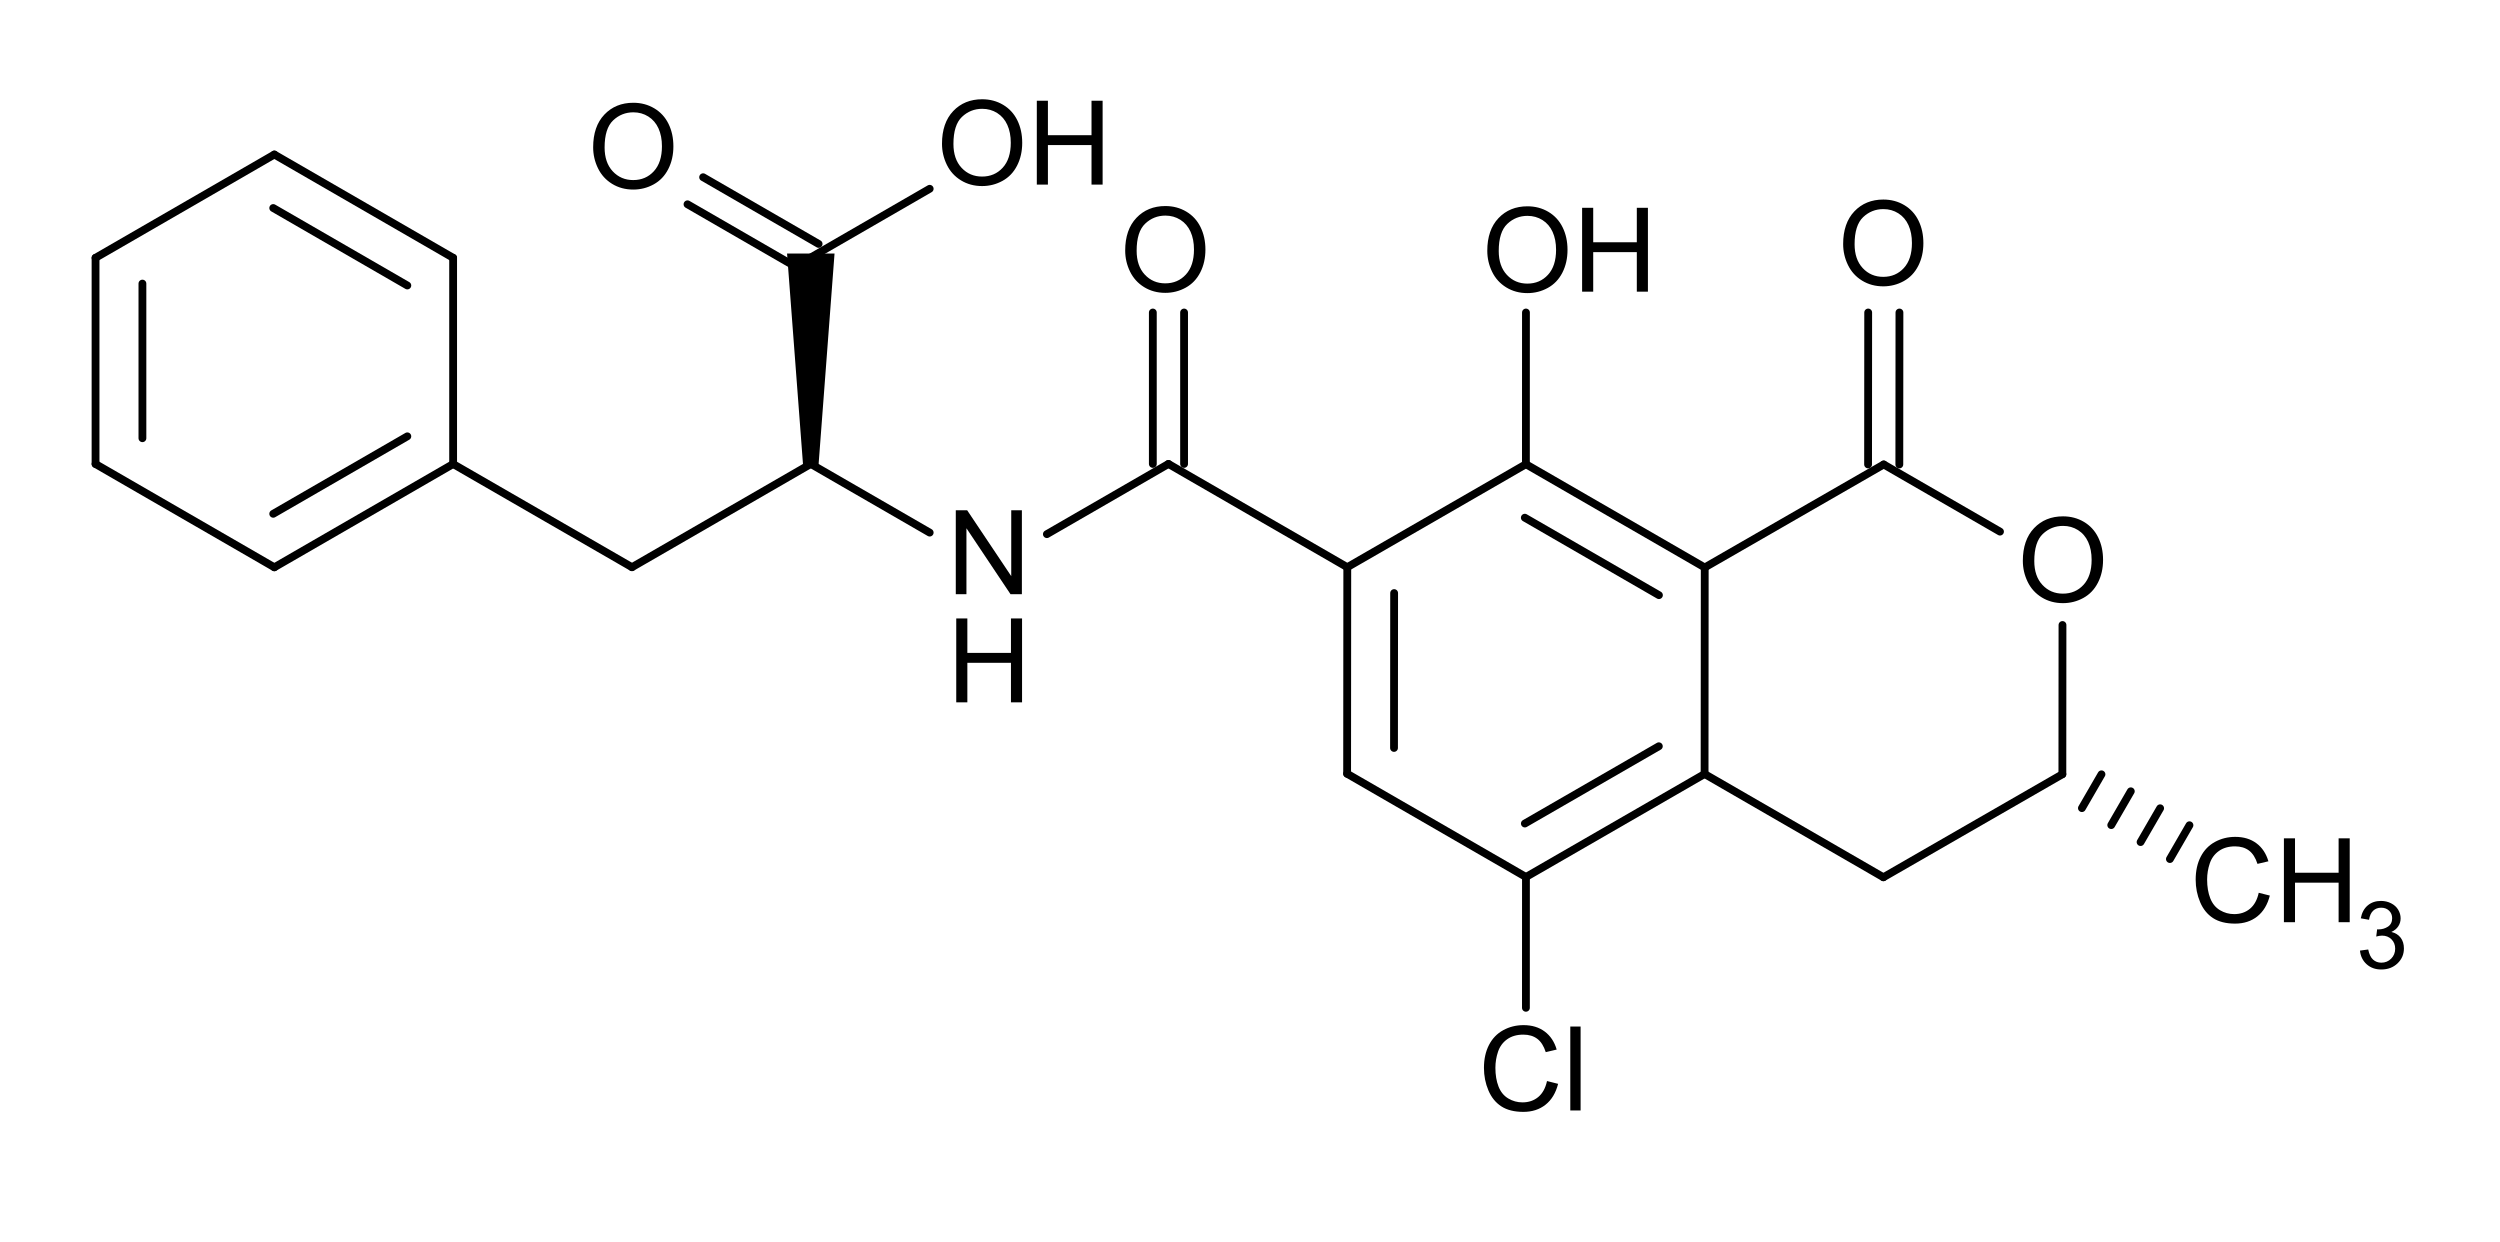 <?xml version="1.0" encoding="UTF-8" standalone="no"?>
<!-- Created with Inkscape (http://www.inkscape.org/) -->
<svg
   xmlns:cdml="http://www.freesoftware.fsf.org/bkchem/cdml"
   xmlns:svg="http://www.w3.org/2000/svg"
   xmlns="http://www.w3.org/2000/svg"
   version="1.0"
   width="84.75mm"
   height="42.11mm"
   viewBox="0 0 320 159"
   id="svg2">
  <defs
     id="defs177" />
  <path
     d="M 58,33 L 58,59.393"
     id="line8"
     style="font-size:15px;stroke:#000000;stroke-width:1;stroke-linecap:round;font-family:Helvetica" />
  <path
     d="M 103.782,32.954 L 119,24.164"
     id="line12"
     style="font-size:15px;stroke:#000000;stroke-width:1;stroke-linecap:round;font-family:Helvetica" />
  <path
     d="M 103.782,59.384 L 119,68.174"
     id="line16"
     style="font-size:15px;stroke:#000000;stroke-width:1;stroke-linecap:round;font-family:Helvetica" />
  <path
     d="M 268.99,99.113 L 266.485,103.441"
     id="line20"
     style="font-size:15px;stroke:#000000;stroke-width:1;stroke-linecap:round;font-family:Helvetica" />
  <path
     d="M 272.744,101.286 L 270.24,105.614"
     id="line22"
     style="font-size:15px;stroke:#000000;stroke-width:1;stroke-linecap:round;font-family:Helvetica" />
  <path
     d="M 276.498,103.459 L 273.994,107.786"
     id="line24"
     style="font-size:15px;stroke:#000000;stroke-width:1;stroke-linecap:round;font-family:Helvetica" />
  <path
     d="M 280.252,105.631 L 277.748,109.959"
     id="line26"
     style="font-size:15px;stroke:#000000;stroke-width:1;stroke-linecap:round;font-family:Helvetica" />
  <path
     d="M 239.115,59.449 L 239.129,39.999"
     id="line30"
     style="font-size:15px;stroke:#000000;stroke-width:1;stroke-linecap:round;font-family:Helvetica" />
  <path
     d="M 243.115,59.452 L 243.129,40.001"
     id="line32"
     style="font-size:15px;stroke:#000000;stroke-width:1;stroke-linecap:round;font-family:Helvetica" />
  <path
     d="M 123.282,72.384 L 121.282,45.954 L 126.282,45.954 L 124.282,72.384 L 123.282,72.384 z"
     transform="translate(-20,-13)"
     id="polygon36"
     style="font-size:15px;fill:#000000;stroke:#000000;stroke-width:1;stroke-linecap:round;font-family:Helvetica" />
  <path
     d="M 172.432,99.038 L 172.452,72.604"
     id="line40"
     style="font-size:15px;stroke:#000000;stroke-width:1;stroke-linecap:round;font-family:Helvetica" />
  <path
     d="M 178.434,95.738 L 178.449,75.913"
     id="line42"
     style="font-size:15px;stroke:#000000;stroke-width:1;stroke-linecap:round;font-family:Helvetica" />
  <path
     d="M 102.781,34.686 L 88,26.149"
     id="line46"
     style="font-size:15px;stroke:#000000;stroke-width:1;stroke-linecap:round;font-family:Helvetica" />
  <path
     d="M 104.782,31.222 L 90,22.685"
     id="line48"
     style="font-size:15px;stroke:#000000;stroke-width:1;stroke-linecap:round;font-family:Helvetica" />
  <path
     d="M 149.562,59.384 L 172.452,72.604"
     id="line52"
     style="font-size:15px;stroke:#000000;stroke-width:1;stroke-linecap:round;font-family:Helvetica" />
  <path
     d="M 12.229,59.393 L 35.114,72.615"
     id="line56"
     style="font-size:15px;stroke:#000000;stroke-width:1;stroke-linecap:round;font-family:Helvetica" />
  <path
     d="M 12.229,33 L 12.229,59.393"
     id="line64"
     style="font-size:15px;stroke:#000000;stroke-width:1;stroke-linecap:round;font-family:Helvetica" />
  <path
     d="M 18.229,36.299 L 18.229,56.093"
     id="line66"
     style="font-size:15px;stroke:#000000;stroke-width:1;stroke-linecap:round;font-family:Helvetica" />
  <path
     d="M 12.229,33 L 35.114,19.778"
     id="line70"
     style="font-size:15px;stroke:#000000;stroke-width:1;stroke-linecap:round;font-family:Helvetica" />
  <path
     d="M 218.187,99.07 L 241.075,112.291"
     id="line74"
     style="font-size:15px;stroke:#000000;stroke-width:1;stroke-linecap:round;font-family:Helvetica" />
  <path
     d="M 263.984,99.105 L 263.998,80"
     id="line78"
     style="font-size:15px;stroke:#000000;stroke-width:1;stroke-linecap:round;font-family:Helvetica" />
  <path
     d="M 80.892,72.604 L 103.782,59.384"
     id="line82"
     style="font-size:15px;stroke:#000000;stroke-width:1;stroke-linecap:round;font-family:Helvetica" />
  <path
     d="M 195.316,59.417 L 195.322,40"
     id="line86"
     style="font-size:15px;stroke:#000000;stroke-width:1;stroke-linecap:round;font-family:Helvetica" />
  <path
     d="M 241.075,112.291 L 263.984,99.105"
     id="line90"
     style="font-size:15px;stroke:#000000;stroke-width:1;stroke-linecap:round;font-family:Helvetica" />
  <path
     d="M 241.115,59.451 L 218.206,72.637"
     id="line94"
     style="font-size:15px;stroke:#000000;stroke-width:1;stroke-linecap:round;font-family:Helvetica" />
  <path
     d="M 195.322,112.258 L 195.317,129"
     id="line98"
     style="font-size:15px;stroke:#000000;stroke-width:1;stroke-linecap:round;font-family:Helvetica" />
  <path
     d="M 147.562,59.384 L 147.562,40"
     id="line102"
     style="font-size:15px;stroke:#000000;stroke-width:1;stroke-linecap:round;font-family:Helvetica" />
  <path
     d="M 151.562,59.384 L 151.562,40"
     id="line104"
     style="font-size:15px;stroke:#000000;stroke-width:1;stroke-linecap:round;font-family:Helvetica" />
  <path
     d="M 195.322,112.258 L 218.187,99.07"
     id="line108"
     style="font-size:15px;stroke:#000000;stroke-width:1;stroke-linecap:round;font-family:Helvetica" />
  <path
     d="M 195.182,105.412 L 212.331,95.521"
     id="line110"
     style="font-size:15px;stroke:#000000;stroke-width:1;stroke-linecap:round;font-family:Helvetica" />
  <path
     d="M 195.322,112.258 L 172.432,99.038"
     id="line114"
     style="font-size:15px;stroke:#000000;stroke-width:1;stroke-linecap:round;font-family:Helvetica" />
  <path
     d="M 172.452,72.604 L 195.316,59.417"
     id="line118"
     style="font-size:15px;stroke:#000000;stroke-width:1;stroke-linecap:round;font-family:Helvetica" />
  <path
     d="M 218.187,99.07 L 218.206,72.637"
     id="line122"
     style="font-size:15px;stroke:#000000;stroke-width:1;stroke-linecap:round;font-family:Helvetica" />
  <path
     d="M 256,68.048 L 241.115,59.451"
     id="line126"
     style="font-size:15px;stroke:#000000;stroke-width:1;stroke-linecap:round;font-family:Helvetica" />
  <path
     d="M 195.316,59.417 L 218.206,72.637"
     id="line130"
     style="font-size:15px;stroke:#000000;stroke-width:1;stroke-linecap:round;font-family:Helvetica" />
  <path
     d="M 195.177,66.265 L 212.344,76.18"
     id="line132"
     style="font-size:15px;stroke:#000000;stroke-width:1;stroke-linecap:round;font-family:Helvetica" />
  <path
     d="M 35.114,19.778 L 58,33"
     id="line136"
     style="font-size:15px;stroke:#000000;stroke-width:1;stroke-linecap:round;font-family:Helvetica" />
  <path
     d="M 34.973,26.626 L 52.138,36.542"
     id="line138"
     style="font-size:15px;stroke:#000000;stroke-width:1;stroke-linecap:round;font-family:Helvetica" />
  <path
     d="M 58,59.393 L 35.114,72.615"
     id="line142"
     style="font-size:15px;stroke:#000000;stroke-width:1;stroke-linecap:round;font-family:Helvetica" />
  <path
     d="M 52.138,55.85 L 34.973,65.767"
     id="line144"
     style="font-size:15px;stroke:#000000;stroke-width:1;stroke-linecap:round;font-family:Helvetica" />
  <path
     d="M 134,68.372 L 149.562,59.384"
     id="line148"
     style="font-size:15px;stroke:#000000;stroke-width:1;stroke-linecap:round;font-family:Helvetica" />
  <path
     d="M 58,59.393 L 80.892,72.604"
     id="line152"
     style="font-size:15px;stroke:#000000;stroke-width:1;stroke-linecap:round;font-family:Helvetica" />
  <path
     d="M 144.025,32.073 C 144.025,30.29 144.504,28.895 145.461,27.887 C 146.418,26.878 147.653,26.374 149.167,26.374 C 150.158,26.374 151.051,26.611 151.847,27.085 C 152.643,27.558 153.25,28.219 153.667,29.066 C 154.085,29.913 154.294,30.874 154.294,31.948 C 154.294,33.037 154.074,34.011 153.634,34.87 C 153.195,35.73 152.572,36.38 151.767,36.822 C 150.961,37.264 150.092,37.485 149.159,37.485 C 148.149,37.485 147.245,37.241 146.449,36.753 C 145.654,36.264 145.05,35.598 144.64,34.753 C 144.23,33.909 144.025,33.015 144.025,32.073 L 144.025,32.073 z M 145.49,32.095 C 145.49,33.388 145.838,34.408 146.534,35.152 C 147.229,35.897 148.102,36.269 149.152,36.269 C 150.221,36.269 151.102,35.893 151.792,35.141 C 152.483,34.389 152.829,33.323 152.829,31.941 C 152.829,31.067 152.681,30.304 152.386,29.652 C 152.09,29 151.658,28.495 151.089,28.136 C 150.52,27.777 149.882,27.597 149.174,27.597 C 148.168,27.597 147.303,27.943 146.578,28.634 C 145.852,29.325 145.49,30.478 145.49,32.095 L 145.49,32.095 z"
     id="text154"
     style="font-size:15px;fill:#000000;stroke-linecap:round;font-family:helvetica" />
  <path
     d="M 190.373,32.105 C 190.373,30.323 190.852,28.928 191.809,27.919 C 192.766,26.911 194.001,26.407 195.515,26.407 C 196.506,26.407 197.4,26.644 198.196,27.117 C 198.992,27.591 199.598,28.251 200.016,29.099 C 200.433,29.946 200.642,30.906 200.642,31.981 C 200.642,33.07 200.422,34.044 199.983,34.903 C 199.543,35.762 198.921,36.413 198.115,36.855 C 197.309,37.297 196.44,37.518 195.508,37.518 C 194.497,37.518 193.594,37.274 192.798,36.785 C 192.002,36.297 191.399,35.631 190.989,34.786 C 190.578,33.941 190.373,33.048 190.373,32.105 L 190.373,32.105 z M 191.838,32.127 C 191.838,33.421 192.186,34.44 192.882,35.185 C 193.578,35.93 194.451,36.302 195.5,36.302 C 196.57,36.302 197.45,35.926 198.141,35.174 C 198.832,34.422 199.177,33.355 199.177,31.973 C 199.177,31.099 199.029,30.336 198.734,29.685 C 198.439,29.033 198.006,28.527 197.438,28.168 C 196.869,27.81 196.23,27.63 195.522,27.63 C 194.516,27.63 193.651,27.976 192.926,28.666 C 192.201,29.357 191.838,30.511 191.838,32.127 L 191.838,32.127 z M 202.51,37.335 L 202.51,26.597 L 203.931,26.597 L 203.931,31.007 L 209.512,31.007 L 209.512,26.597 L 210.933,26.597 L 210.933,37.335 L 209.512,37.335 L 209.512,32.274 L 203.931,32.274 L 203.931,37.335 L 202.51,37.335 z"
     id="text156"
     style="font-size:15px;fill:#000000;stroke-linecap:round;font-family:helvetica" />
  <path
     d="M 235.924,31.24 C 235.924,29.458 236.403,28.062 237.36,27.054 C 238.317,26.046 239.552,25.542 241.066,25.542 C 242.057,25.542 242.95,25.778 243.746,26.252 C 244.542,26.726 245.149,27.386 245.566,28.233 C 245.984,29.08 246.193,30.041 246.193,31.115 C 246.193,32.204 245.973,33.178 245.533,34.038 C 245.094,34.897 244.471,35.548 243.666,35.99 C 242.86,36.431 241.991,36.652 241.058,36.652 C 240.048,36.652 239.144,36.408 238.348,35.92 C 237.552,35.432 236.949,34.765 236.539,33.92 C 236.129,33.076 235.924,32.182 235.924,31.24 L 235.924,31.24 z M 237.389,31.262 C 237.389,32.556 237.737,33.575 238.433,34.32 C 239.128,35.064 240.001,35.437 241.051,35.437 C 242.12,35.437 243,35.061 243.691,34.309 C 244.382,33.557 244.728,32.49 244.728,31.108 C 244.728,30.234 244.58,29.471 244.285,28.819 C 243.989,28.167 243.557,27.662 242.988,27.303 C 242.419,26.944 241.781,26.765 241.073,26.765 C 240.067,26.765 239.202,27.11 238.476,27.801 C 237.751,28.492 237.389,29.646 237.389,31.262 L 237.389,31.262 z"
     id="text158"
     style="font-size:15px;fill:#000000;stroke-linecap:round;font-family:helvetica" />
  <path
     d="M 289.118,114.275 L 290.539,114.634 C 290.241,115.801 289.705,116.691 288.932,117.304 C 288.158,117.917 287.212,118.223 286.093,118.223 C 284.936,118.223 283.995,117.988 283.27,117.516 C 282.545,117.045 281.993,116.363 281.615,115.469 C 281.236,114.576 281.047,113.616 281.047,112.591 C 281.047,111.473 281.261,110.497 281.688,109.665 C 282.115,108.832 282.723,108.2 283.512,107.768 C 284.3,107.336 285.168,107.12 286.115,107.12 C 287.19,107.12 288.093,107.393 288.825,107.94 C 289.558,108.487 290.068,109.256 290.356,110.247 L 288.957,110.577 C 288.708,109.795 288.347,109.227 287.873,108.87 C 287.4,108.514 286.804,108.336 286.086,108.335 C 285.261,108.336 284.571,108.533 284.017,108.929 C 283.463,109.324 283.073,109.855 282.849,110.522 C 282.624,111.188 282.512,111.876 282.512,112.584 C 282.512,113.497 282.645,114.294 282.911,114.975 C 283.177,115.656 283.591,116.165 284.153,116.502 C 284.714,116.839 285.322,117.007 285.976,117.007 C 286.772,117.007 287.446,116.778 287.998,116.319 C 288.549,115.86 288.923,115.179 289.118,114.275 L 289.118,114.275 z M 292.341,118.04 L 292.341,107.303 L 293.762,107.303 L 293.762,111.712 L 299.343,111.712 L 299.343,107.303 L 300.764,107.303 L 300.764,118.04 L 299.343,118.04 L 299.343,112.979 L 293.762,112.979 L 293.762,118.04 L 292.341,118.04 z"
     id="text160"
     style="font-size:15px;fill:#000000;stroke-linecap:round;font-family:helvetica" />
  <path
     d="M 258.924,71.79 C 258.924,70.008 259.402,68.613 260.36,67.604 C 261.317,66.596 262.552,66.092 264.066,66.092 C 265.057,66.092 265.95,66.329 266.746,66.802 C 267.542,67.276 268.149,67.936 268.566,68.784 C 268.984,69.631 269.192,70.591 269.192,71.666 C 269.192,72.755 268.973,73.729 268.533,74.588 C 268.094,75.447 267.471,76.098 266.666,76.54 C 265.86,76.982 264.991,77.203 264.058,77.203 C 263.047,77.203 262.144,76.959 261.348,76.47 C 260.552,75.982 259.949,75.316 259.539,74.471 C 259.129,73.626 258.924,72.733 258.924,71.79 L 258.924,71.79 z M 260.389,71.812 C 260.389,73.106 260.737,74.125 261.433,74.87 C 262.128,75.615 263.001,75.987 264.051,75.987 C 265.12,75.987 266,75.611 266.691,74.859 C 267.382,74.107 267.728,73.04 267.728,71.658 C 267.728,70.784 267.58,70.021 267.285,69.37 C 266.989,68.718 266.557,68.212 265.988,67.853 C 265.419,67.495 264.781,67.315 264.073,67.315 C 263.067,67.315 262.202,67.661 261.476,68.351 C 260.751,69.042 260.389,70.196 260.389,71.812 L 260.389,71.812 z"
     id="text164"
     style="font-size:15px;fill:#000000;stroke-linecap:round;font-family:helvetica" />
  <path
     d="M 198.017,138.373 L 199.438,138.732 C 199.14,139.899 198.604,140.789 197.83,141.402 C 197.057,142.015 196.111,142.321 194.992,142.321 C 193.835,142.321 192.894,142.085 192.169,141.614 C 191.444,141.143 190.892,140.461 190.514,139.567 C 190.135,138.673 189.946,137.714 189.946,136.689 C 189.946,135.57 190.16,134.595 190.587,133.763 C 191.014,132.93 191.622,132.298 192.411,131.866 C 193.199,131.434 194.067,131.217 195.014,131.217 C 196.089,131.217 196.992,131.491 197.724,132.038 C 198.457,132.585 198.967,133.354 199.255,134.345 L 197.856,134.674 C 197.607,133.893 197.246,133.324 196.772,132.968 C 196.298,132.611 195.703,132.433 194.985,132.433 C 194.16,132.433 193.47,132.631 192.916,133.027 C 192.362,133.422 191.972,133.953 191.748,134.62 C 191.523,135.286 191.411,135.973 191.411,136.681 C 191.411,137.594 191.544,138.392 191.81,139.073 C 192.076,139.754 192.49,140.263 193.051,140.6 C 193.613,140.937 194.221,141.105 194.875,141.105 C 195.671,141.105 196.345,140.876 196.897,140.417 C 197.448,139.958 197.822,139.277 198.017,138.373 L 198.017,138.373 z M 200.998,142.138 L 200.998,131.401 L 202.317,131.401 L 202.317,142.138 L 200.998,142.138 z"
     id="text166"
     style="font-size:15px;fill:#000000;stroke-linecap:round;font-family:helvetica" />
  <path
     d="M 120.576,18.403 C 120.576,16.621 121.054,15.226 122.011,14.217 C 122.968,13.209 124.204,12.705 125.717,12.705 C 126.708,12.705 127.602,12.942 128.398,13.415 C 129.194,13.889 129.8,14.549 130.218,15.397 C 130.635,16.244 130.844,17.204 130.844,18.279 C 130.844,19.367 130.624,20.342 130.185,21.201 C 129.746,22.06 129.123,22.711 128.317,23.153 C 127.512,23.595 126.643,23.816 125.71,23.816 C 124.699,23.816 123.796,23.572 123,23.083 C 122.204,22.595 121.601,21.929 121.191,21.084 C 120.781,20.239 120.576,19.346 120.576,18.403 L 120.576,18.403 z M 122.04,18.425 C 122.04,19.719 122.388,20.738 123.084,21.483 C 123.78,22.228 124.653,22.6 125.703,22.6 C 126.772,22.6 127.652,22.224 128.343,21.472 C 129.034,20.72 129.379,19.653 129.379,18.271 C 129.379,17.397 129.232,16.634 128.936,15.982 C 128.641,15.331 128.209,14.825 127.64,14.466 C 127.071,14.107 126.433,13.928 125.725,13.928 C 124.719,13.928 123.853,14.273 123.128,14.964 C 122.403,15.655 122.04,16.809 122.04,18.425 L 122.04,18.425 z M 132.712,23.633 L 132.712,12.895 L 134.133,12.895 L 134.133,17.304 L 139.714,17.304 L 139.714,12.895 L 141.135,12.895 L 141.135,23.633 L 139.714,23.633 L 139.714,18.572 L 134.133,18.572 L 134.133,23.633 L 132.712,23.633 z"
     id="text168"
     style="font-size:15px;fill:#000000;stroke-linecap:round;font-family:helvetica" />
  <path
     d="M 75.924,18.853 C 75.924,17.07 76.402,15.675 77.36,14.667 C 78.317,13.658 79.552,13.154 81.066,13.154 C 82.057,13.154 82.95,13.391 83.746,13.865 C 84.542,14.338 85.149,14.999 85.566,15.846 C 85.984,16.693 86.193,17.654 86.193,18.728 C 86.193,19.817 85.973,20.791 85.533,21.65 C 85.094,22.51 84.471,23.16 83.666,23.602 C 82.86,24.044 81.991,24.265 81.058,24.265 C 80.048,24.265 79.144,24.021 78.348,23.533 C 77.552,23.044 76.949,22.378 76.539,21.533 C 76.129,20.689 75.924,19.795 75.924,18.853 L 75.924,18.853 z M 77.389,18.875 C 77.389,20.168 77.737,21.188 78.433,21.932 C 79.128,22.677 80.001,23.049 81.051,23.049 C 82.12,23.049 83,22.673 83.691,21.921 C 84.382,21.169 84.728,20.103 84.728,18.721 C 84.728,17.847 84.58,17.084 84.285,16.432 C 83.989,15.78 83.557,15.275 82.988,14.916 C 82.419,14.557 81.781,14.377 81.073,14.377 C 80.067,14.377 79.202,14.723 78.476,15.414 C 77.751,16.105 77.389,17.258 77.389,18.875 L 77.389,18.875 z"
     id="text170"
     style="font-size:15px;fill:#000000;stroke-linecap:round;font-family:helvetica" />
  <path
     d="M 122.341,76.054 L 122.341,65.317 L 123.799,65.317 L 129.439,73.747 L 129.439,65.317 L 130.801,65.317 L 130.801,76.054 L 129.343,76.054 L 123.704,67.616 L 123.704,76.054 L 122.341,76.054 z"
     id="text172"
     style="font-size:15px;fill:#000000;stroke-linecap:round;font-family:helvetica" />
  <path
     d="M 122.4,89.9 L 122.4,79.162 L 123.821,79.162 L 123.821,83.571 L 129.402,83.571 L 129.402,79.162 L 130.823,79.162 L 130.823,89.9 L 129.402,89.9 L 129.402,84.839 L 123.821,84.839 L 123.821,89.9 L 122.4,89.9 z"
     id="text174"
     style="font-size:15px;fill:#000000;stroke-linecap:round;font-family:helvetica" />
  <cdml:cdml
     version="0.15">
    <cdml:info>
      <cdml:author_program
         version="0.12.0_pre1">BKchem</cdml:author_program>
    </cdml:info>
    <cdml:paper
       use_real_minus="0"
       type="A4"
       replace_minus="0"
       orientation="portrait"
       crop_svg="1"
       crop_margin="10" />
    <cdml:viewport
       viewport="0 0 640 480" />
    <cdml:standard
       paper_type="A4"
       paper_orientation="portrait"
       paper_crop_svg="1"
       paper_crop_margin="10"
       line_width="1.0px"
       line_color="#000"
       font_size="12"
       font_family="helvetica"
       area_color="">
      <cdml:bond
         width="6.0px"
         wedge-width="5.0px"
         length="0.7cm"
         double-ratio="0.75" />
      <cdml:arrow
         length="1.6cm" />
    </cdml:standard>
    <cdml:molecule
       name=""
       id="molecule56667">
      <cdml:atom
         valency="4"
         name="C"
         id="atom82039">
        <cdml:point
           y="1.218cm"
           x="0.854cm" />
      </cdml:atom>
      <cdml:atom
         valency="4"
         name="C"
         id="atom89571">
        <cdml:point
           y="0.868cm"
           x="1.460cm" />
      </cdml:atom>
      <cdml:atom
         valency="4"
         name="C"
         id="atom73740">
        <cdml:point
           y="1.218cm"
           x="2.066cm" />
      </cdml:atom>
      <cdml:atom
         valency="4"
         name="C"
         id="atom32476">
        <cdml:point
           y="1.917cm"
           x="2.066cm" />
      </cdml:atom>
      <cdml:atom
         valency="4"
         name="C"
         id="atom6245">
        <cdml:point
           y="1.917cm"
           x="0.854cm" />
      </cdml:atom>
      <cdml:atom
         valency="4"
         name="C"
         id="atom57807">
        <cdml:point
           y="2.267cm"
           x="1.460cm" />
      </cdml:atom>
      <cdml:atom
         valency="4"
         name="C"
         id="atom46570">
        <cdml:point
           y="2.267cm"
           x="2.672cm" />
      </cdml:atom>
      <cdml:atom
         valency="4"
         name="C"
         id="atom23502">
        <cdml:point
           y="1.917cm"
           x="3.278cm" />
      </cdml:atom>
      <cdml:atom
         valency="4"
         name="C"
         id="atom64494">
        <cdml:point
           y="1.917cm"
           x="4.491cm" />
      </cdml:atom>
      <cdml:atom
         valency="4"
         name="C"
         id="atom12645">
        <cdml:point
           y="2.267cm"
           x="5.097cm" />
      </cdml:atom>
      <cdml:atom
         valency="4"
         name="C"
         id="atom92415">
        <cdml:point
           y="3.317cm"
           x="5.703cm" />
      </cdml:atom>
      <cdml:atom
         valency="4"
         name="C"
         id="atom29455">
        <cdml:point
           y="2.967cm"
           x="5.096cm" />
      </cdml:atom>
      <cdml:atom
         valency="4"
         name="C"
         id="atom69449">
        <cdml:point
           y="1.918cm"
           x="5.703cm" />
      </cdml:atom>
      <cdml:atom
         valency="4"
         name="C"
         id="atom32495">
        <cdml:point
           y="2.968cm"
           x="6.308cm" />
      </cdml:atom>
      <cdml:atom
         valency="4"
         name="C"
         id="atom73454">
        <cdml:point
           y="2.268cm"
           x="6.309cm" />
      </cdml:atom>
      <cdml:atom
         valency="4"
         name="C"
         id="atom80718">
        <cdml:point
           y="3.318cm"
           x="6.914cm" />
      </cdml:atom>
      <cdml:atom
         valency="4"
         name="C"
         id="atom94995">
        <cdml:point
           y="2.969cm"
           x="7.521cm" />
      </cdml:atom>
      <cdml:atom
         valency="4"
         name="C"
         id="atom82710">
        <cdml:point
           y="1.919cm"
           x="6.915cm" />
      </cdml:atom>
      <cdml:atom
         valency="4"
         name="C"
         id="atom36489">
        <cdml:point
           y="1.217cm"
           x="3.278cm" />
      </cdml:atom>
      <cdml:atom
         valency="2"
         pos="center-first"
         name="O"
         id="atom42830">
        <cdml:point
           y="1.217cm"
           x="4.491cm" />
      </cdml:atom>
      <cdml:atom
         valency="2"
         pos="center-first"
         name="O"
         id="atom8376"
         hydrogens="on">
        <cdml:point
           y="1.218cm"
           x="5.703cm" />
      </cdml:atom>
      <cdml:atom
         valency="2"
         pos="center-first"
         name="O"
         id="atom69867">
        <cdml:point
           y="1.219cm"
           x="6.916cm" />
      </cdml:atom>
      <cdml:atom
         valency="4"
         show="yes"
         pos="center-first"
         name="C"
         id="atom70433"
         hydrogens="on">
        <cdml:point
           y="3.320cm"
           x="8.127cm" />
      </cdml:atom>
      <cdml:atom
         valency="2"
         pos="center-first"
         name="O"
         id="atom72968">
        <cdml:point
           y="2.269cm"
           x="7.522cm" />
      </cdml:atom>
      <cdml:atom
         valency="1"
         pos="center-first"
         name="Cl"
         id="atom29275">
        <cdml:point
           y="4.017cm"
           x="5.702cm" />
      </cdml:atom>
      <cdml:atom
         valency="2"
         pos="center-first"
         name="O"
         id="atom73321"
         hydrogens="on">
        <cdml:point
           y="0.867cm"
           x="3.885cm" />
      </cdml:atom>
      <cdml:atom
         valency="2"
         pos="center-first"
         name="O"
         id="atom92960">
        <cdml:point
           y="0.867cm"
           x="2.672cm" />
      </cdml:atom>
      <cdml:atom
         valency="3"
         pos="center-first"
         name="N"
         id="atom25940">
        <cdml:point
           y="2.267cm"
           x="3.885cm" />
      </cdml:atom>
      <cdml:atom
         valency="1"
         pos="center-first"
         name="H"
         id="atom91052">
        <cdml:point
           y="2.967cm"
           x="3.885cm" />
      </cdml:atom>
      <cdml:bond
         type="n1"
         start="atom73740"
         line_width="1.0"
         id="bond44218"
         end="atom32476"
         double_ratio="0.75" />
      <cdml:bond
         type="n1"
         start="atom36489"
         line_width="1.0"
         id="bond51877"
         equithick="1"
         end="atom73321"
         double_ratio="0.75" />
      <cdml:bond
         type="n1"
         start="atom23502"
         line_width="1.0"
         id="bond30309"
         equithick="1"
         end="atom25940"
         double_ratio="0.75" />
      <cdml:bond
         wedge_width="5.0"
         type="h1"
         start="atom94995"
         line_width="1.0"
         id="bond17468"
         equithick="1"
         end="atom70433"
         double_ratio="0.75" />
      <cdml:bond
         type="n2"
         start="atom82710"
         line_width="1.0"
         id="bond79194"
         equithick="1"
         end="atom69867"
         double_ratio="0.75"
         center="yes"
         bond_width="6.0" />
      <cdml:bond
         wedge_width="5.0"
         type="w1"
         start="atom23502"
         line_width="1.0"
         id="bond43449"
         equithick="1"
         end="atom36489"
         double_ratio="0.75" />
      <cdml:bond
         type="n2"
         start="atom29455"
         line_width="1.0"
         id="bond44409"
         end="atom12645"
         double_ratio="0.75"
         center="no"
         bond_width="-6.0" />
      <cdml:bond
         type="n2"
         start="atom36489"
         line_width="1.0"
         id="bond15585"
         equithick="1"
         end="atom92960"
         double_ratio="0.75"
         center="yes"
         bond_width="6.0" />
      <cdml:bond
         type="n1"
         start="atom64494"
         line_width="1.0"
         id="bond56710"
         equithick="1"
         end="atom12645"
         double_ratio="0.75" />
      <cdml:bond
         type="n1"
         start="atom6245"
         line_width="1.0"
         id="bond54073"
         end="atom57807"
         double_ratio="0.75" />
      <cdml:bond
         type="n1"
         start="atom25940"
         line_width="1.0"
         id="bond32572"
         equithick="1"
         end="atom91052"
         double_ratio="0.75" />
      <cdml:bond
         type="n2"
         start="atom82039"
         line_width="1.0"
         id="bond5350"
         end="atom6245"
         double_ratio="0.75"
         center="no"
         bond_width="6.0" />
      <cdml:bond
         type="n1"
         start="atom82039"
         line_width="1.0"
         id="bond76403"
         end="atom89571"
         double_ratio="0.75" />
      <cdml:bond
         type="n1"
         start="atom32495"
         line_width="1.0"
         id="bond84969"
         end="atom80718"
         double_ratio="0.75" />
      <cdml:bond
         type="n1"
         start="atom94995"
         line_width="1.0"
         id="bond28042"
         end="atom72968"
         double_ratio="0.75" />
      <cdml:bond
         type="n1"
         start="atom46570"
         line_width="1.0"
         id="bond32860"
         equithick="1"
         end="atom23502"
         double_ratio="0.75" />
      <cdml:bond
         type="n1"
         start="atom69449"
         line_width="1.0"
         id="bond24625"
         equithick="1"
         end="atom8376"
         double_ratio="0.75" />
      <cdml:bond
         type="n1"
         start="atom80718"
         line_width="1.0"
         id="bond43741"
         end="atom94995"
         double_ratio="0.75" />
      <cdml:bond
         type="n1"
         start="atom82710"
         line_width="1.0"
         id="bond89246"
         end="atom73454"
         double_ratio="0.75" />
      <cdml:bond
         type="n1"
         start="atom92415"
         line_width="1.0"
         id="bond45971"
         equithick="1"
         end="atom29275"
         double_ratio="0.75" />
      <cdml:bond
         type="n2"
         start="atom64494"
         line_width="1.0"
         id="bond50126"
         equithick="1"
         end="atom42830"
         double_ratio="0.75"
         center="yes"
         bond_width="6.0" />
      <cdml:bond
         type="n2"
         start="atom92415"
         line_width="1.0"
         id="bond89023"
         end="atom32495"
         double_ratio="0.75"
         center="no"
         bond_width="6.0" />
      <cdml:bond
         type="n1"
         start="atom92415"
         line_width="1.0"
         id="bond81500"
         end="atom29455"
         double_ratio="0.75" />
      <cdml:bond
         type="n1"
         start="atom12645"
         line_width="1.0"
         id="bond8387"
         end="atom69449"
         double_ratio="0.75" />
      <cdml:bond
         type="n1"
         start="atom32495"
         line_width="1.0"
         id="bond97066"
         end="atom73454"
         double_ratio="0.75" />
      <cdml:bond
         type="n1"
         start="atom72968"
         line_width="1.0"
         id="bond69618"
         end="atom82710"
         double_ratio="0.75" />
      <cdml:bond
         type="n2"
         start="atom69449"
         line_width="1.0"
         id="bond15736"
         end="atom73454"
         double_ratio="0.75"
         center="no"
         bond_width="-6.0" />
      <cdml:bond
         type="n2"
         start="atom89571"
         line_width="1.0"
         id="bond52377"
         end="atom73740"
         double_ratio="0.75"
         center="no"
         bond_width="-6.0" />
      <cdml:bond
         type="n2"
         start="atom32476"
         line_width="1.0"
         id="bond11327"
         end="atom57807"
         double_ratio="0.75"
         center="no"
         bond_width="-6.0" />
      <cdml:bond
         type="n1"
         start="atom25940"
         line_width="1.0"
         id="bond19529"
         equithick="1"
         end="atom64494"
         double_ratio="0.75" />
      <cdml:bond
         type="n1"
         start="atom32476"
         line_width="1.0"
         id="bond77755"
         equithick="1"
         end="atom46570"
         double_ratio="0.75" />
    </cdml:molecule>
  </cdml:cdml>
  <path
     d="M 302.077,121.676 L 303.132,121.536 C 303.253,122.133 303.459,122.564 303.75,122.828 C 304.041,123.091 304.395,123.223 304.813,123.223 C 305.309,123.223 305.728,123.051 306.07,122.707 C 306.412,122.364 306.583,121.938 306.583,121.43 C 306.583,120.946 306.425,120.546 306.108,120.232 C 305.792,119.917 305.389,119.76 304.901,119.76 C 304.702,119.76 304.454,119.799 304.157,119.877 L 304.274,118.952 C 304.345,118.959 304.401,118.963 304.444,118.963 C 304.893,118.963 305.298,118.846 305.657,118.612 C 306.016,118.377 306.196,118.016 306.196,117.528 C 306.196,117.141 306.065,116.821 305.803,116.567 C 305.542,116.313 305.204,116.186 304.79,116.186 C 304.38,116.186 304.038,116.315 303.764,116.573 C 303.491,116.831 303.315,117.217 303.237,117.733 L 302.182,117.545 C 302.311,116.838 302.604,116.29 303.061,115.902 C 303.518,115.513 304.087,115.319 304.766,115.319 C 305.235,115.319 305.667,115.419 306.061,115.621 C 306.456,115.822 306.758,116.096 306.967,116.444 C 307.176,116.791 307.28,117.161 307.28,117.551 C 307.28,117.922 307.18,118.26 306.981,118.565 C 306.782,118.87 306.487,119.112 306.096,119.291 C 306.604,119.409 306.999,119.652 307.28,120.021 C 307.561,120.39 307.702,120.852 307.702,121.407 C 307.702,122.157 307.428,122.792 306.882,123.314 C 306.335,123.835 305.643,124.096 304.807,124.096 C 304.053,124.096 303.428,123.872 302.929,123.422 C 302.431,122.973 302.147,122.391 302.077,121.676 L 302.077,121.676 z"
     id="text2416"
     style="font-size:12px;font-style:normal;font-weight:normal;fill:#000000;fill-opacity:1;stroke:none;stroke-width:1px;stroke-linecap:butt;stroke-linejoin:miter;stroke-opacity:1;font-family:Arial" />
</svg>
